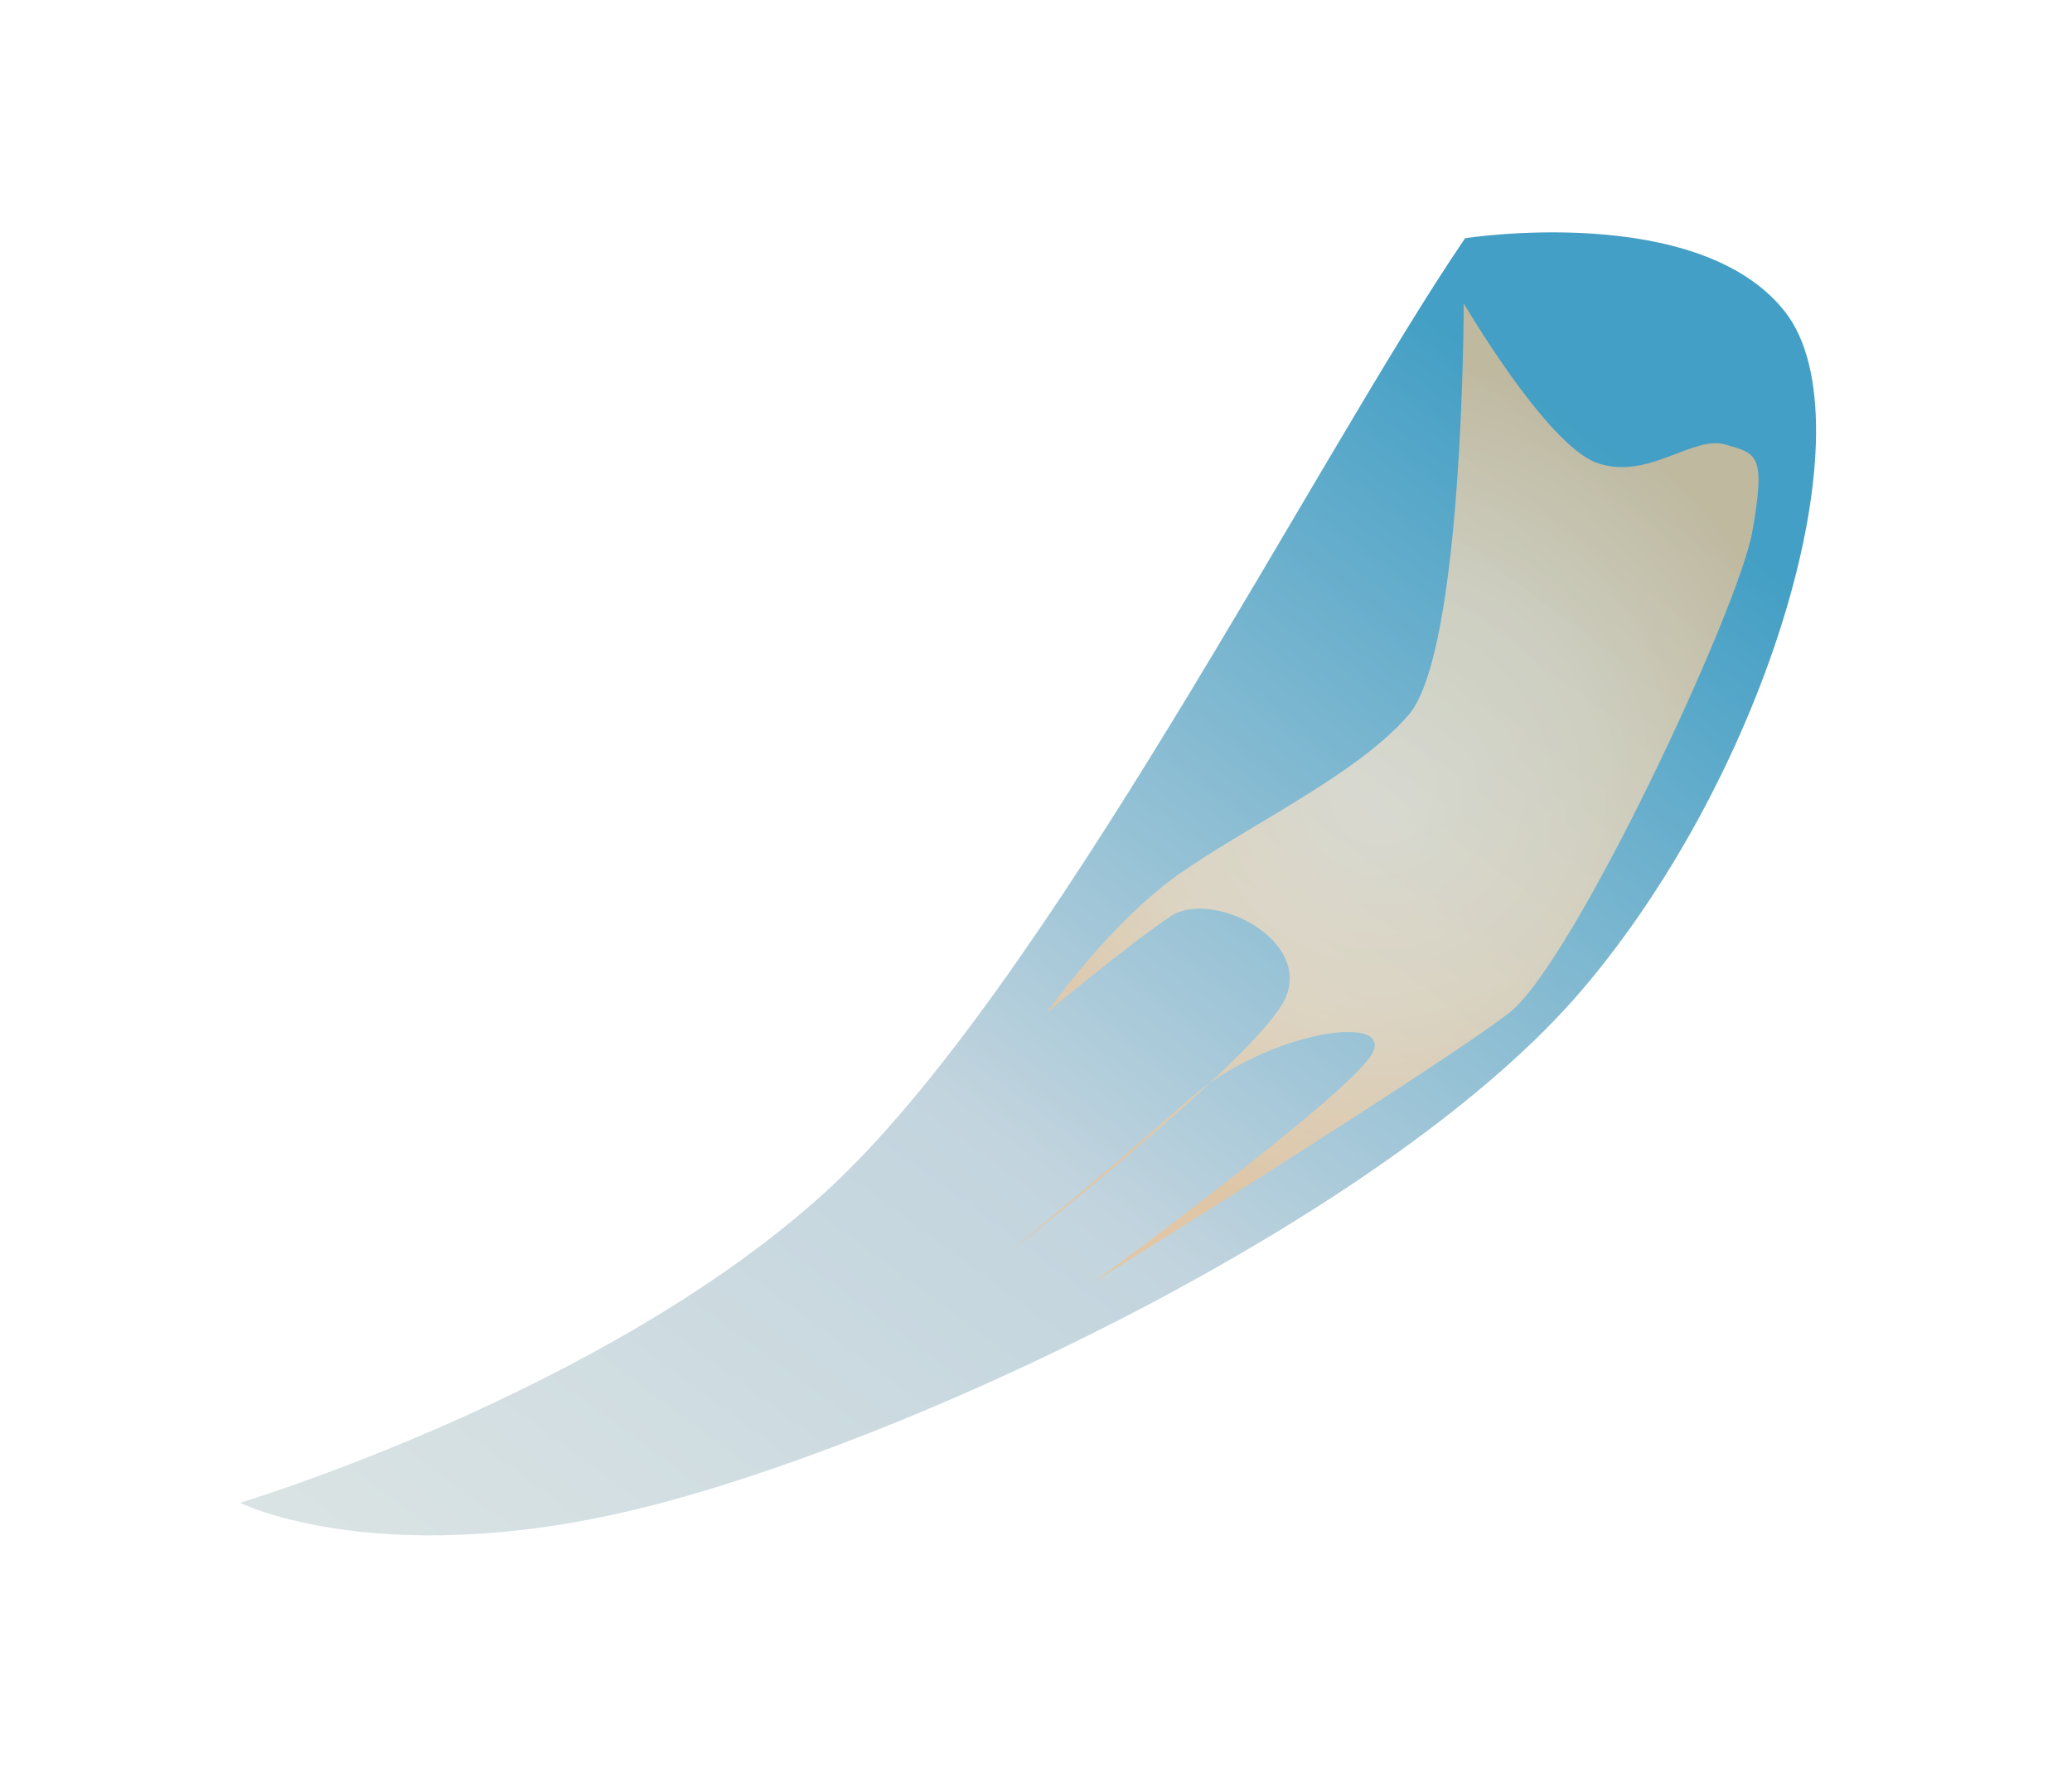 <?xml version="1.0" encoding="utf-8"?>
<!-- Generator: Adobe Illustrator 14.0.0, SVG Export Plug-In . SVG Version: 6.00 Build 43363)  -->
<!DOCTYPE svg PUBLIC "-//W3C//DTD SVG 1.1//EN" "http://www.w3.org/Graphics/SVG/1.1/DTD/svg11.dtd">
<svg version="1.1" id="Layer_1" xmlns:x="http://ns.adobe.com/Extensibility/1.0/" xmlns:i="http://ns.adobe.com/AdobeIllustrator/10.0/" xmlns:graph="http://ns.adobe.com/Graphs/1.0/"
	 xmlns="http://www.w3.org/2000/svg" xmlns:xlink="http://www.w3.org/1999/xlink" x="0px" y="0px" width="118px" height="100.667px"
	 viewBox="0 0 118 100.667" enable-background="new 0 0 118 100.667" xml:space="preserve">
<linearGradient id="SVGID_1_" gradientUnits="userSpaceOnUse" x1="25.628" y1="106.583" x2="87.756" y2="22.557">
	<stop  offset="0" style="stop-color:#E0E7E5"/>
	<stop  offset="0.5" style="stop-color:#C2D4DE"/>
	<stop  offset="1" style="stop-color:#439FC5"/>
</linearGradient>
<path fill="url(#SVGID_1_)" d="M83.438,13.565c0,0,13.276-2.087,18.209,4.175c4.932,6.262-0.875,26.09-11.537,38.613
	C79.445,68.877,53.354,81.401,37.699,85.576c-15.654,4.176-24.029,0-24.029,0s20.819-6.26,33.382-17.74
	C59.616,56.354,74.905,26.089,83.438,13.565z"/>
<radialGradient id="SVGID_2_" cx="-334.949" cy="-128.06" r="11.329" gradientTransform="matrix(2.196 0 0 2.196 814.166 326.345)" gradientUnits="userSpaceOnUse">
	<stop  offset="0.006" style="stop-color:#F8E5D0"/>
	<stop  offset="0.506" style="stop-color:#F5DBBC"/>
	<stop  offset="1" style="stop-color:#EDC292"/>
</radialGradient>
<path opacity="0.73" fill="url(#SVGID_2_)" d="M83.358,17.27c0,0,4.695,8.039,7.567,9.08c2.871,1.044,5.48-1.564,7.305-1.043
	c1.826,0.521,2.35,0.523,1.566,4.958c-0.783,4.436-10.178,24.525-13.829,27.396c-3.653,2.869-23.743,15.393-23.743,15.393
	s14.609-10.697,15.916-13.045c1.305-2.348-6-1.306-10.436,2.609c-4.437,3.912-10.438,8.871-10.438,8.871S71.618,60.27,73.184,56.877
	c1.565-3.392-4.176-6.261-6.523-4.696c-2.348,1.566-7.044,5.479-7.044,5.479s3.129-4.479,6.782-7.329
	c3.654-2.847,10.699-5.98,13.83-9.631C83.358,37.046,83.358,17.27,83.358,17.27z"/>
</svg>
